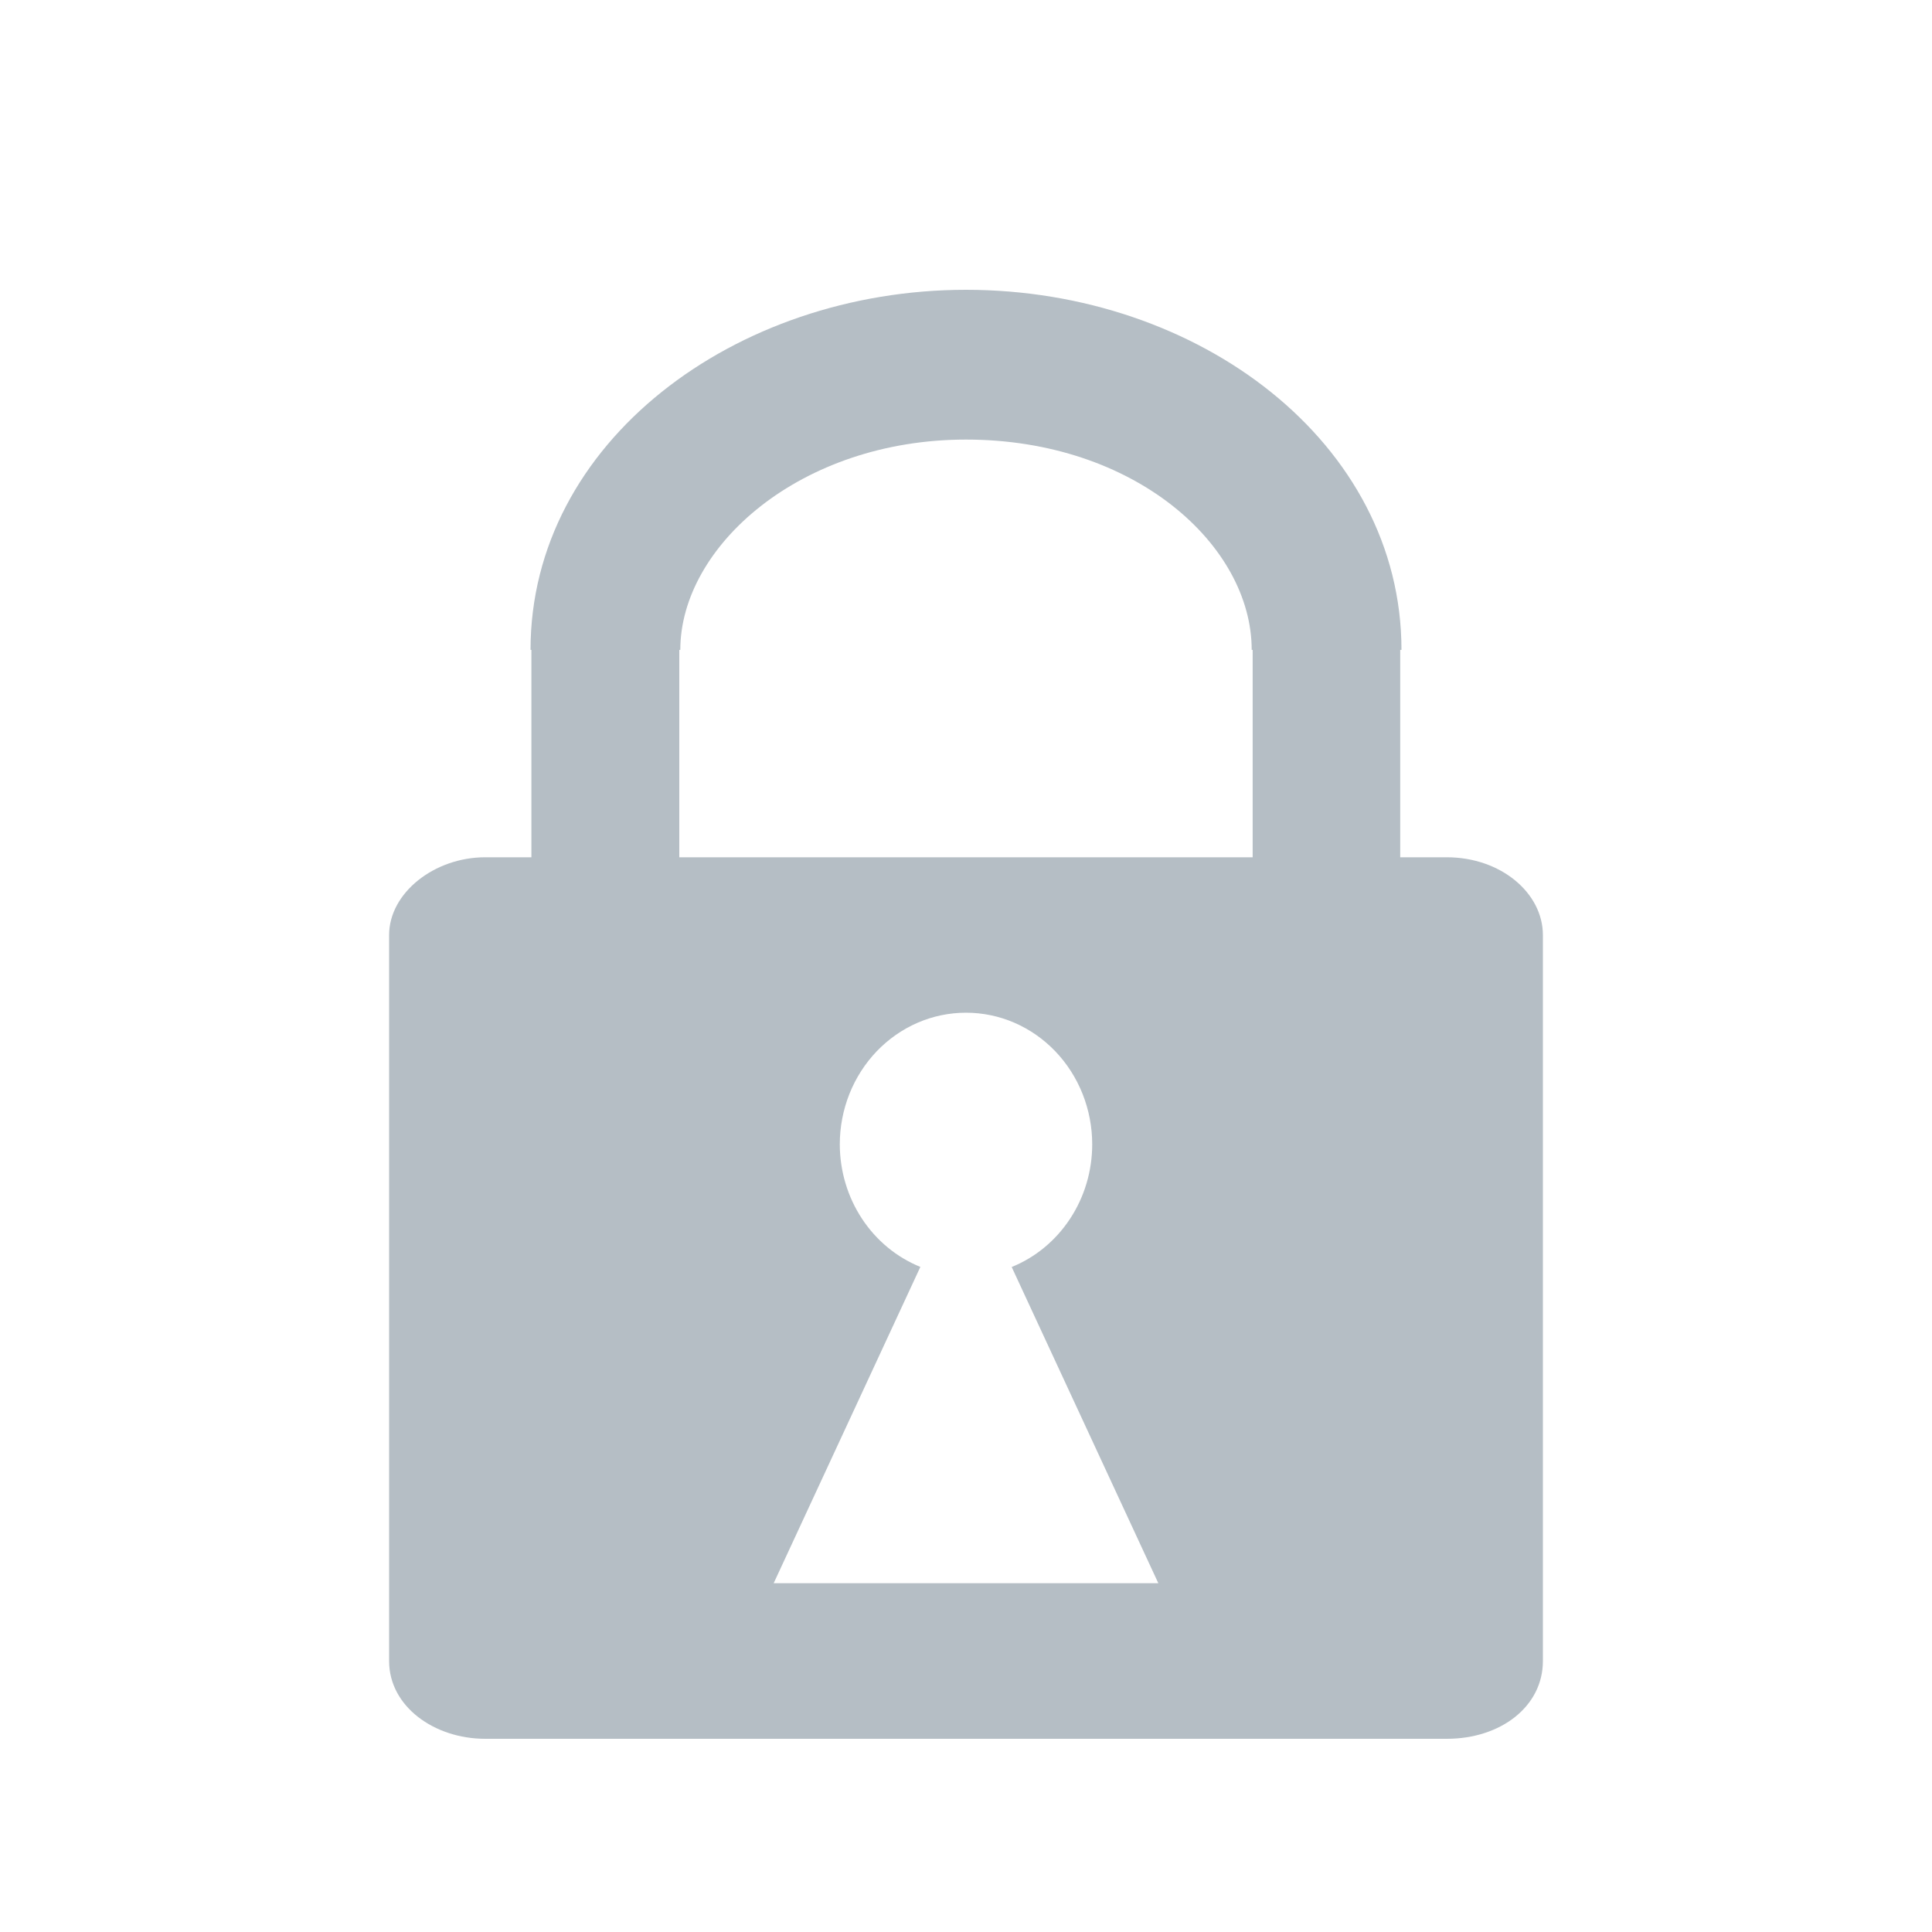 <svg width="40" height="40" viewBox="0 0 40 40" fill="none" xmlns="http://www.w3.org/2000/svg">
<path fill-rule="evenodd" clip-rule="evenodd" d="M20 6C15.218 6 10.984 9.156 10.984 13.455H11.002V17.749H10.046C8.989 17.749 8.056 18.488 8.056 19.36V34.39C8.056 35.329 8.989 36 10.046 36H29.954C31.073 36 31.944 35.329 31.944 34.39V19.36C31.944 18.488 31.073 17.749 29.954 17.749H28.99V13.455H29.016C29.016 9.176 24.834 6 20 6H20ZM20 9.101C23.502 9.101 25.915 11.293 25.915 13.455H25.935V17.749H14.064V13.455H14.085C14.085 11.313 16.57 9.101 20 9.101H20ZM20 20.967C20.343 20.967 20.683 21.037 21 21.174C21.317 21.311 21.605 21.512 21.848 21.765C22.09 22.018 22.283 22.319 22.414 22.649C22.545 22.98 22.613 23.334 22.613 23.692C22.613 24.241 22.454 24.778 22.156 25.231C21.859 25.684 21.437 26.033 20.946 26.232L23.982 32.779H16.018L19.055 26.23C18.564 26.031 18.142 25.683 17.845 25.23C17.547 24.777 17.388 24.241 17.387 23.692C17.387 23.334 17.455 22.98 17.586 22.649C17.717 22.319 17.91 22.018 18.152 21.765C18.395 21.512 18.683 21.311 19 21.174C19.317 21.037 19.657 20.967 20 20.967Z" fill="#B5BEC5"/>
</svg>
